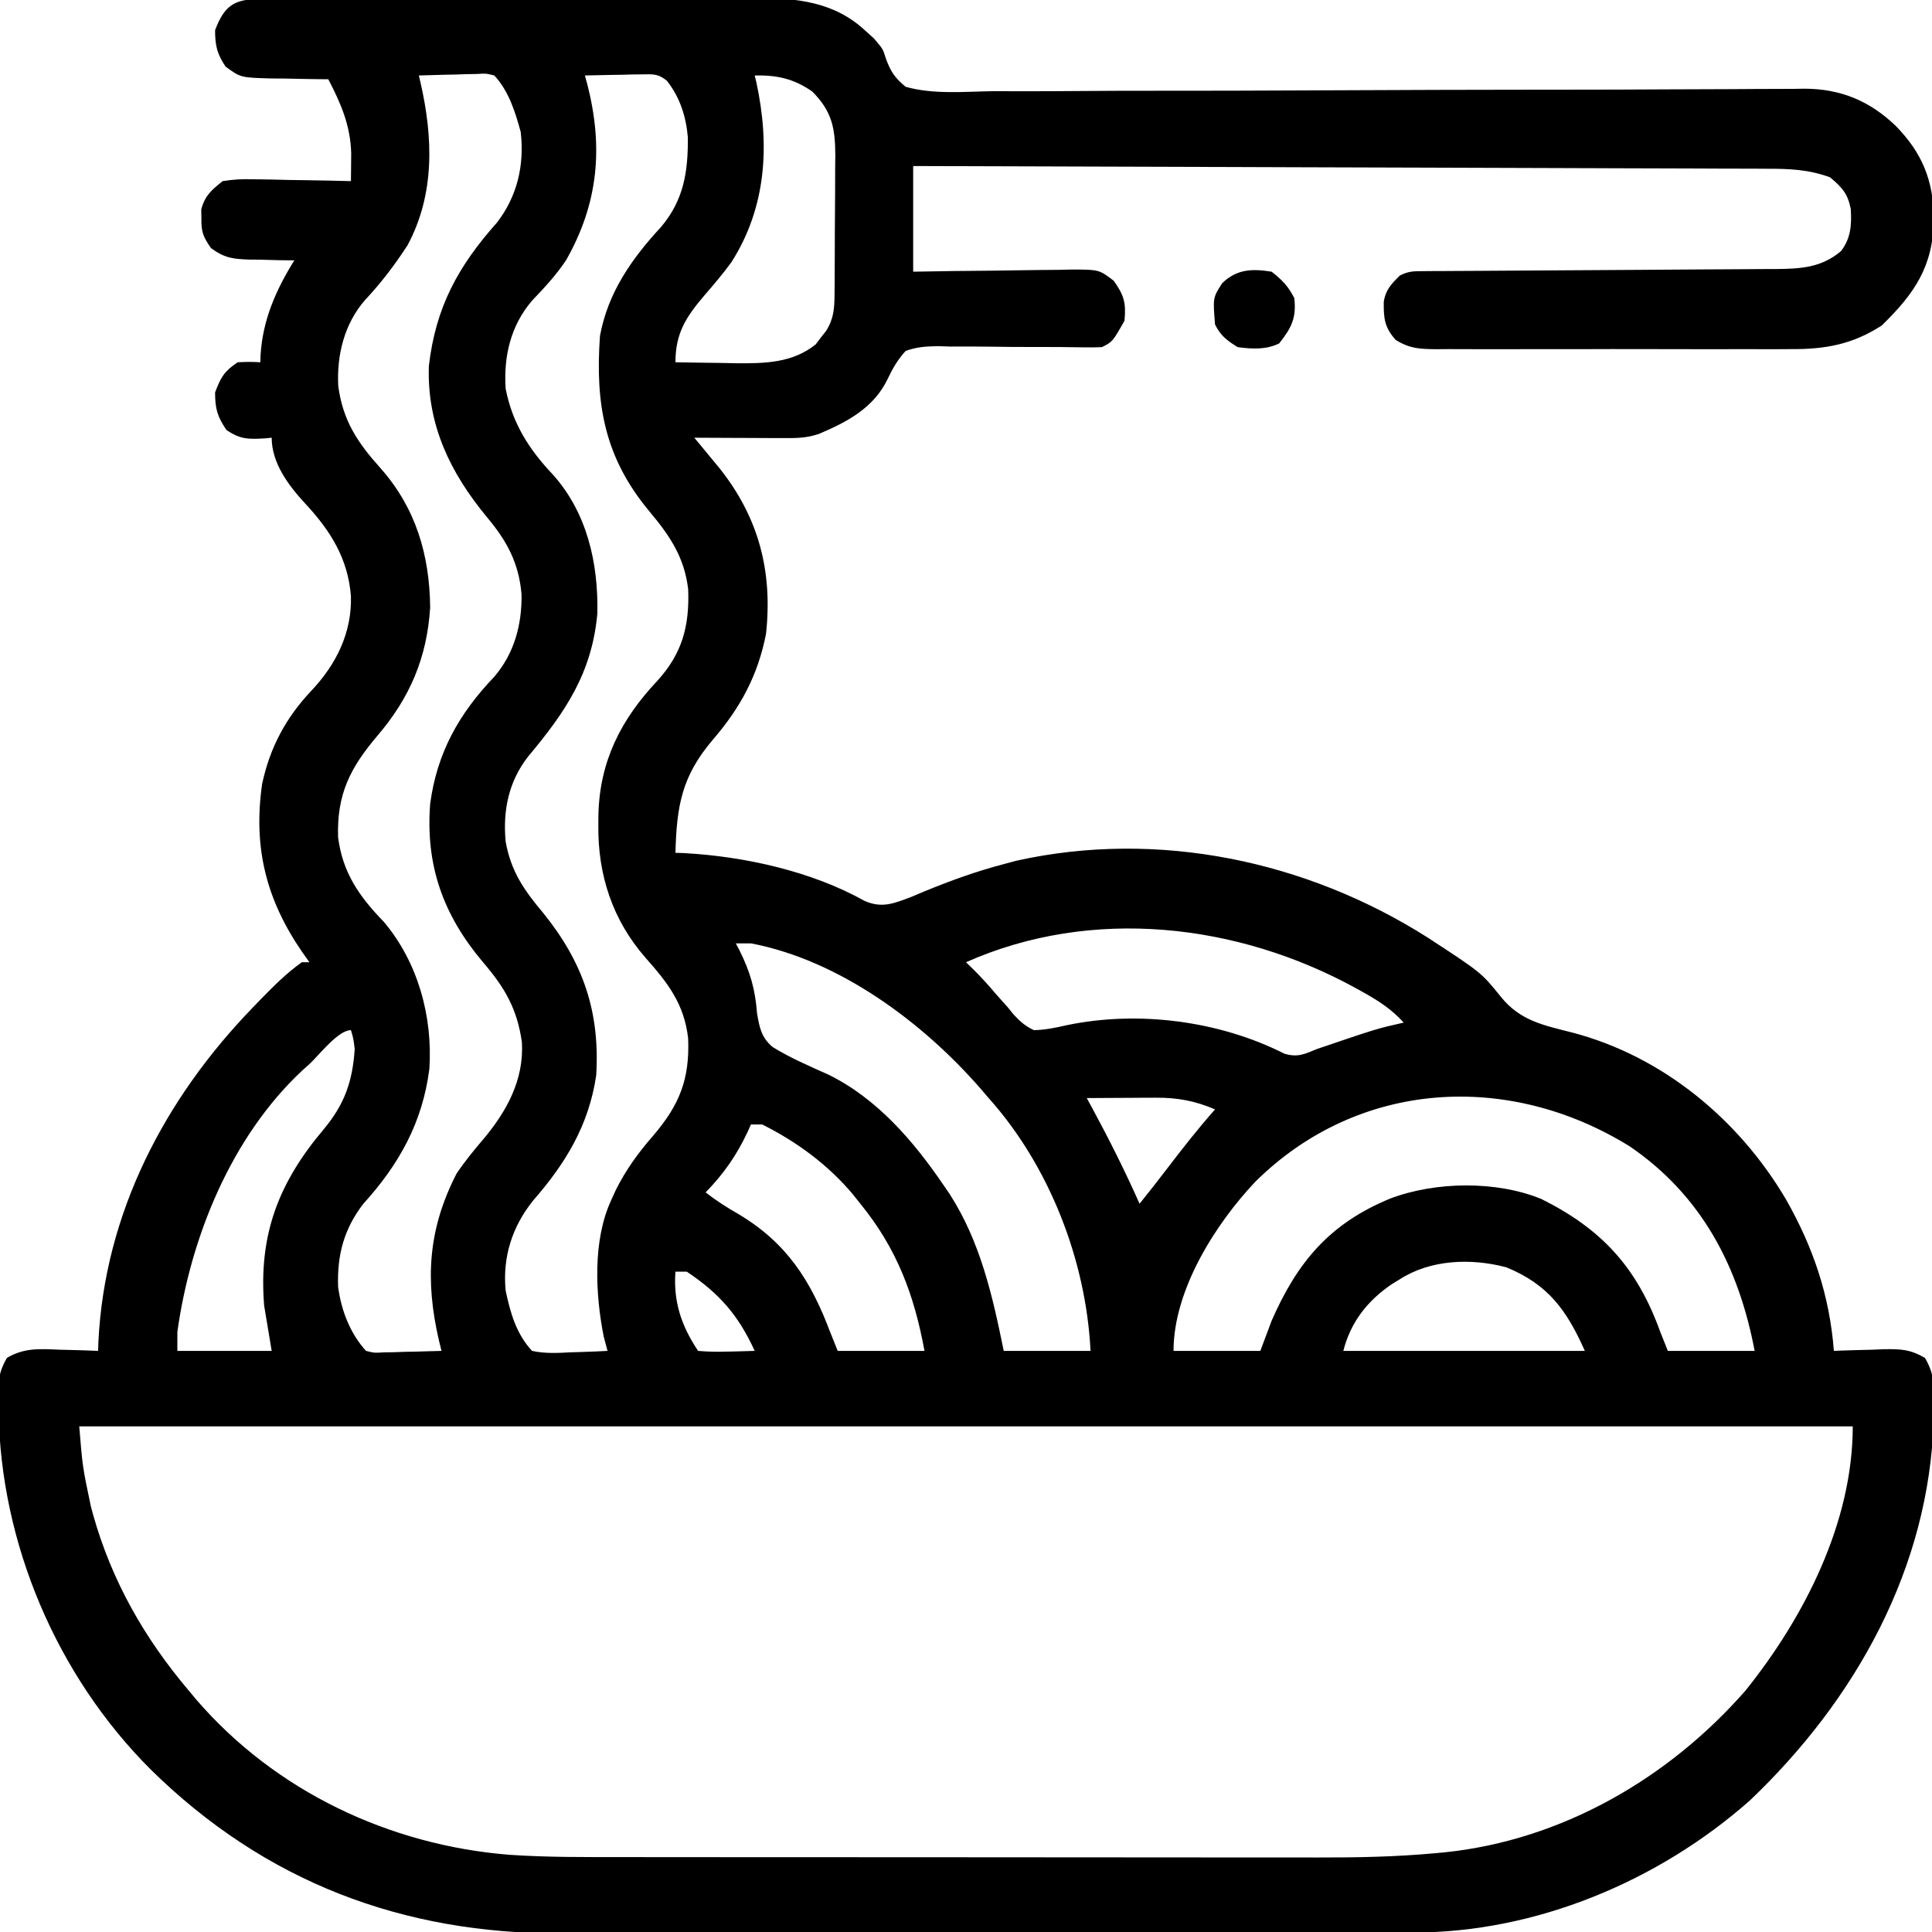<?xml version="1.0" encoding="UTF-8"?>
<svg version="1.1" xmlns="http://www.w3.org/2000/svg" width="512" height="512">
<path d="M0 0 C1.876 -0.013 1.876 -0.013 3.789 -0.026 C5.177 -0.025 6.566 -0.024 7.954 -0.023 C9.415 -0.029 10.875 -0.036 12.335 -0.043 C16.307 -0.061 20.278 -0.066 24.25 -0.067 C26.734 -0.069 29.218 -0.073 31.702 -0.078 C40.377 -0.097 49.053 -0.105 57.728 -0.103 C65.798 -0.102 73.868 -0.123 81.938 -0.155 C88.875 -0.181 95.813 -0.192 102.751 -0.19 C106.89 -0.19 111.029 -0.195 115.168 -0.217 C119.069 -0.236 122.969 -0.236 126.869 -0.222 C128.293 -0.22 129.717 -0.224 131.141 -0.236 C141.931 -0.323 152.121 0.707 160.331 8.392 C161.09 9.076 161.85 9.759 162.632 10.463 C165.019 13.267 165.019 13.267 165.752 15.688 C167.02 19.188 168.128 20.875 171.019 23.267 C178.375 25.346 186.563 24.544 194.123 24.431 C196.531 24.431 198.94 24.436 201.348 24.446 C206.534 24.455 211.72 24.435 216.906 24.388 C224.415 24.319 231.923 24.31 239.432 24.316 C251.63 24.325 263.827 24.292 276.025 24.229 C287.847 24.169 299.669 24.118 311.491 24.088 C312.219 24.086 312.946 24.084 313.696 24.082 C321.647 24.062 329.598 24.047 337.549 24.039 C338.598 24.038 338.598 24.038 339.669 24.037 C342.468 24.034 345.266 24.032 348.065 24.03 C356.242 24.025 364.42 24.004 372.597 23.952 C378.339 23.917 384.081 23.901 389.823 23.892 C392.173 23.884 394.523 23.87 396.873 23.848 C400.088 23.819 403.302 23.814 406.517 23.816 C407.441 23.801 408.365 23.787 409.317 23.772 C418.872 23.829 426.443 26.993 433.339 33.556 C440.433 40.783 443.408 48.098 443.519 58.267 C443.339 70.839 438.452 78.008 429.706 86.517 C421.988 91.543 414.668 92.858 405.59 92.785 C403.946 92.796 403.946 92.796 402.27 92.806 C398.679 92.824 395.09 92.812 391.499 92.799 C388.992 92.801 386.485 92.805 383.977 92.81 C378.069 92.817 372.161 92.803 366.253 92.782 C360.873 92.764 355.494 92.777 350.114 92.796 C344.276 92.817 338.438 92.814 332.6 92.803 C330.123 92.8 327.646 92.803 325.169 92.813 C321.712 92.823 318.257 92.807 314.801 92.785 C313.266 92.797 313.266 92.797 311.701 92.81 C307.284 92.757 304.736 92.707 300.907 90.36 C297.949 87.083 297.686 84.729 297.726 80.306 C298.181 77.136 299.772 75.448 302.019 73.267 C304.322 72.116 305.636 72.136 308.198 72.123 C309.074 72.116 309.951 72.109 310.853 72.102 C311.817 72.099 312.78 72.097 313.773 72.094 C315.293 72.084 315.293 72.084 316.844 72.074 C319.05 72.06 321.256 72.048 323.462 72.038 C326.955 72.021 330.447 71.998 333.94 71.973 C343.873 71.902 353.806 71.842 363.74 71.791 C369.811 71.759 375.882 71.717 381.953 71.67 C384.267 71.654 386.581 71.642 388.894 71.634 C392.135 71.621 395.376 71.597 398.617 71.57 C399.571 71.57 400.524 71.569 401.507 71.569 C408.185 71.496 413.681 71.257 418.956 66.767 C421.53 63.279 421.736 59.919 421.499 55.674 C420.675 51.545 419.242 50.01 416.019 47.267 C410.371 45.173 405.2 44.976 399.217 44.989 C398.248 44.983 397.278 44.977 396.279 44.971 C393.039 44.954 389.8 44.952 386.56 44.949 C384.234 44.939 381.908 44.929 379.582 44.918 C373.272 44.891 366.963 44.876 360.654 44.863 C354.726 44.849 348.799 44.826 342.872 44.802 C331.135 44.757 319.398 44.72 307.661 44.689 C296.262 44.659 284.863 44.625 273.464 44.585 C272.761 44.582 272.058 44.58 271.334 44.577 C267.806 44.565 264.279 44.553 260.752 44.54 C231.507 44.437 202.263 44.348 173.019 44.267 C173.019 53.507 173.019 62.747 173.019 72.267 C176.57 72.209 180.121 72.151 183.78 72.092 C187.222 72.053 190.664 72.022 194.106 71.993 C196.497 71.968 198.888 71.934 201.279 71.89 C204.717 71.83 208.154 71.801 211.593 71.779 C212.661 71.753 213.729 71.728 214.829 71.701 C222.273 71.698 222.273 71.698 226.17 74.673 C228.9 78.504 229.474 80.533 229.019 85.267 C225.861 90.846 225.861 90.846 223.019 92.267 C221.385 92.336 219.748 92.341 218.113 92.314 C217.092 92.302 216.07 92.289 215.018 92.277 C213.355 92.255 213.355 92.255 211.659 92.232 C209.323 92.226 206.987 92.223 204.651 92.223 C200.959 92.221 197.27 92.205 193.578 92.141 C190.02 92.083 186.467 92.09 182.909 92.107 C181.809 92.074 180.709 92.042 179.575 92.008 C176.425 92.057 173.986 92.198 171.019 93.267 C168.89 95.63 167.584 97.878 166.231 100.748 C162.557 108.384 155.535 112.087 148.019 115.267 C144.541 116.427 141.831 116.381 138.163 116.365 C137.171 116.363 137.171 116.363 136.158 116.361 C134.049 116.355 131.94 116.343 129.831 116.33 C128.4 116.325 126.968 116.32 125.536 116.316 C122.03 116.305 118.525 116.288 115.019 116.267 C115.63 117.005 116.241 117.742 116.871 118.502 C117.676 119.479 118.482 120.456 119.312 121.463 C120.109 122.427 120.905 123.391 121.726 124.385 C132.13 137.466 135.812 151.77 134.019 168.267 C131.851 179.315 127.224 187.823 119.956 196.267 C111.71 205.943 110.349 213.75 110.019 226.267 C110.76 226.293 111.501 226.319 112.265 226.346 C128.197 227.204 146.104 231.146 160.132 239.014 C164.78 241.033 167.827 239.711 172.429 237.998 C173.634 237.489 174.839 236.98 176.081 236.455 C182.958 233.635 189.816 231.15 197.019 229.267 C198.139 228.967 199.259 228.667 200.413 228.357 C237.883 220.061 277.25 228.35 309.331 248.705 C323.584 258.005 323.584 258.005 328.737 264.4 C333.921 270.831 340.055 271.952 347.745 273.918 C371.706 280.218 391.876 296.98 404.347 318.154 C411.583 330.917 415.877 343.625 417.019 358.267 C417.629 358.241 418.239 358.215 418.867 358.188 C421.647 358.084 424.426 358.019 427.206 357.955 C428.166 357.913 429.126 357.871 430.114 357.828 C434.587 357.751 437.265 357.817 441.163 360.146 C443.832 364.636 443.686 368.386 443.519 373.517 C443.5 374.496 443.482 375.475 443.463 376.483 C442.298 415.856 422.737 450.797 394.706 477.455 C370.444 498.879 337.95 512.437 305.497 512.408 C304.449 512.411 303.402 512.414 302.322 512.417 C298.818 512.426 295.314 512.427 291.81 512.429 C289.295 512.433 286.78 512.438 284.264 512.444 C277.433 512.457 270.602 512.463 263.771 512.468 C259.499 512.47 255.226 512.475 250.954 512.479 C239.105 512.491 227.256 512.502 215.407 512.505 C214.65 512.505 213.892 512.505 213.112 512.506 C211.973 512.506 211.973 512.506 210.811 512.506 C209.272 512.507 207.733 512.507 206.195 512.508 C205.05 512.508 205.05 512.508 203.882 512.508 C191.537 512.512 179.191 512.53 166.846 512.553 C154.145 512.577 141.445 512.589 128.744 512.59 C121.624 512.591 114.503 512.597 107.383 512.615 C100.677 512.632 93.971 512.634 87.265 512.625 C84.815 512.624 82.364 512.629 79.914 512.639 C37.76 512.799 1.295 499.021 -28.981 469.267 C-53.93 444.393 -68.841 409.316 -69.356 374.142 C-69.394 373.167 -69.431 372.191 -69.47 371.185 C-69.524 366.724 -69.417 364.012 -67.134 360.107 C-62.493 357.399 -58.435 357.725 -53.169 357.955 C-52.19 357.977 -51.211 358 -50.202 358.023 C-47.794 358.082 -45.388 358.164 -42.981 358.267 C-42.956 357.454 -42.93 356.641 -42.903 355.803 C-41.218 321.75 -25.382 291.439 -1.981 267.267 C-1.223 266.481 -0.465 265.695 0.316 264.885 C3.697 261.44 7.064 258.059 11.019 255.267 C11.679 255.267 12.339 255.267 13.019 255.267 C12.415 254.419 11.812 253.571 11.191 252.697 C1.525 238.698 -1.929 224.839 0.491 207.974 C2.578 198.317 6.799 190.422 13.581 183.267 C20.119 176.31 24.289 167.97 24.019 158.267 C23.252 148.327 18.635 140.952 11.956 133.767 C7.513 128.974 3.019 123.028 3.019 116.267 C2.427 116.325 1.835 116.383 1.226 116.443 C-3.116 116.691 -5.304 116.733 -8.981 114.205 C-11.389 110.668 -11.981 108.542 -11.981 104.267 C-10.466 100.252 -9.576 98.664 -5.981 96.267 C-2.794 96.142 -2.794 96.142 0.019 96.267 C0.033 95.685 0.047 95.102 0.062 94.502 C0.606 85.145 4.098 77.167 9.019 69.267 C7.705 69.253 6.392 69.239 5.038 69.224 C3.302 69.178 1.567 69.129 -0.169 69.08 C-1.465 69.071 -1.465 69.071 -2.788 69.062 C-7.204 68.91 -9.399 68.691 -13.056 66.029 C-15.09 63.111 -15.661 61.776 -15.606 58.267 C-15.619 57.442 -15.632 56.617 -15.645 55.767 C-14.666 52.08 -12.937 50.643 -9.981 48.267 C-7.125 47.828 -4.891 47.677 -2.056 47.779 C-1.308 47.786 -0.56 47.793 0.21 47.801 C2.585 47.828 4.957 47.891 7.331 47.955 C8.946 47.98 10.562 48.003 12.177 48.023 C16.125 48.078 20.071 48.164 24.019 48.267 C24.039 46.697 24.054 45.127 24.066 43.556 C24.079 42.245 24.079 42.245 24.092 40.907 C23.886 33.496 21.391 27.745 18.019 21.267 C17.318 21.263 16.617 21.259 15.895 21.255 C12.706 21.222 9.519 21.151 6.331 21.08 C5.228 21.074 4.126 21.068 2.989 21.062 C-5.196 20.84 -5.196 20.84 -9.188 17.931 C-11.467 14.545 -11.981 12.347 -11.981 8.267 C-9.504 1.704 -6.872 0.021 0 0 Z M42.019 20.267 C42.154 20.845 42.29 21.422 42.43 22.016 C45.787 36.639 46.317 51.679 39.019 65.267 C35.656 70.448 31.998 75.269 27.769 79.767 C22.274 86.072 20.247 94.296 20.655 102.525 C21.882 111.787 25.798 117.582 31.867 124.348 C41.23 134.938 44.861 147.306 45.019 161.267 C44.17 174.587 39.636 185.202 31.019 195.267 C23.799 203.78 20.255 210.772 20.616 222.154 C21.841 231.632 26.249 237.859 32.734 244.56 C41.789 255.287 45.709 269.65 44.808 283.51 C43.002 297.716 36.816 308.81 27.269 319.33 C22.133 326.035 20.332 332.9 20.624 341.299 C21.449 347.508 23.768 353.594 28.019 358.267 C30.231 358.816 30.231 358.816 32.687 358.658 C33.579 358.645 34.472 358.632 35.392 358.619 C36.32 358.585 37.249 358.552 38.206 358.517 C39.147 358.499 40.087 358.481 41.056 358.463 C43.378 358.416 45.698 358.35 48.019 358.267 C47.802 357.384 47.586 356.501 47.362 355.592 C43.646 339.572 44.414 326.056 52.019 311.267 C54.159 308.092 56.535 305.18 59.019 302.267 C65.26 294.867 69.9 286.492 69.331 276.514 C68.097 267.646 64.802 261.991 59.019 255.267 C48.483 242.781 43.752 229.655 45.019 213.267 C46.838 199.738 52.659 189.389 61.999 179.619 C67.31 173.435 69.361 165.782 69.23 157.764 C68.525 149.427 65.317 143.554 60.019 137.267 C50.356 125.558 44.147 112.866 44.671 97.283 C46.471 81.672 52.4 70.845 62.749 59.224 C68.13 52.213 70.011 44 69.019 35.267 C67.538 29.852 65.875 24.462 62.019 20.267 C59.806 19.719 59.806 19.719 57.351 19.877 C56.012 19.896 56.012 19.896 54.646 19.916 C53.717 19.949 52.788 19.983 51.831 20.017 C50.891 20.035 49.95 20.054 48.982 20.072 C46.66 20.119 44.34 20.185 42.019 20.267 Z M86.019 20.267 C86.235 21.055 86.452 21.843 86.675 22.654 C90.932 39.31 89.595 54.131 81.054 69.201 C78.419 73.171 75.32 76.482 72.038 79.92 C66.345 86.538 64.457 94.698 65.019 103.267 C66.816 112.453 71.154 119.286 77.519 126.017 C86.609 136.136 89.593 149.522 89.327 162.771 C87.931 178.592 80.865 188.948 70.972 200.76 C65.834 207.356 64.252 214.995 65.019 223.267 C66.413 231.197 69.918 236.213 75.019 242.267 C85.585 255.36 90.051 268.465 89.019 285.267 C87.042 298.515 80.942 308.515 72.296 318.435 C66.742 325.343 64.17 333.42 65.019 342.267 C66.261 348.188 67.835 353.773 72.019 358.267 C75.459 359.013 78.769 358.834 82.269 358.642 C83.205 358.615 84.14 358.588 85.105 358.56 C87.412 358.49 89.714 358.391 92.019 358.267 C91.689 357.03 91.359 355.792 91.019 354.517 C88.77 343.193 88.064 328.912 93.019 318.267 C93.409 317.405 93.8 316.543 94.202 315.654 C96.902 310.247 100.18 305.743 104.144 301.205 C111.116 293.035 113.824 286.244 113.382 275.424 C112.33 266.284 108.001 260.763 102.098 254.09 C93.34 244.094 89.426 232.105 89.581 218.892 C89.589 217.974 89.598 217.056 89.606 216.11 C89.957 201.98 95.567 190.936 105.206 180.705 C111.815 173.455 113.759 166.179 113.394 156.435 C112.38 147.876 108.487 142.188 103.042 135.701 C91.211 121.471 88.735 107.32 90.019 89.267 C92.138 77.799 98.412 68.834 106.187 60.435 C112.243 53.268 113.37 45.818 113.308 36.674 C112.841 31.176 111.208 26.016 107.737 21.659 C105.488 19.838 104.218 19.92 101.351 19.974 C100.458 19.984 99.565 19.994 98.646 20.004 C97.717 20.029 96.788 20.054 95.831 20.08 C94.421 20.1 94.421 20.1 92.982 20.121 C90.66 20.156 88.34 20.206 86.019 20.267 Z M131.019 20.267 C131.163 20.853 131.307 21.438 131.456 22.041 C135.048 38.653 134.164 55.109 124.866 69.732 C122.668 72.749 120.267 75.568 117.831 78.392 C112.893 84.17 110.019 88.474 110.019 96.267 C114.164 96.355 118.31 96.408 122.456 96.455 C124.203 96.493 124.203 96.493 125.985 96.531 C133.633 96.596 140.966 96.498 147.175 91.549 C147.84 90.667 147.84 90.667 148.519 89.767 C148.983 89.18 149.447 88.592 149.925 87.986 C151.94 84.819 152.151 82.082 152.18 78.432 C152.189 77.451 152.199 76.469 152.209 75.458 C152.213 74.399 152.217 73.339 152.222 72.248 C152.23 70.611 152.23 70.611 152.239 68.941 C152.249 66.63 152.255 64.319 152.259 62.008 C152.269 58.479 152.3 54.951 152.331 51.422 C152.338 49.176 152.343 46.931 152.347 44.685 C152.359 43.632 152.371 42.579 152.384 41.494 C152.362 34.285 151.542 29.79 146.269 24.517 C141.313 21.087 136.949 20.156 131.019 20.267 Z M187.019 255.267 C187.719 255.949 188.419 256.631 189.14 257.334 C191.18 259.364 193.069 261.473 194.929 263.67 C195.979 264.849 197.03 266.027 198.081 267.205 C198.578 267.819 199.075 268.433 199.587 269.066 C201.334 270.964 202.677 272.168 205.019 273.267 C208.065 273.202 210.769 272.631 213.738 271.952 C232.692 267.996 254.198 270.794 271.405 279.51 C274.951 280.538 276.635 279.662 280.019 278.267 C295.938 272.857 295.938 272.857 303.019 271.267 C299.905 267.832 296.475 265.56 292.456 263.33 C291.521 262.807 291.521 262.807 290.567 262.274 C259.128 244.911 220.373 240.448 187.019 255.267 Z M126.019 250.267 C126.345 250.887 126.671 251.508 127.007 252.146 C129.855 257.918 131.153 262.395 131.644 268.83 C132.298 272.589 132.788 275.24 135.794 277.75 C140.505 280.661 145.578 282.814 150.617 285.085 C163.462 291.41 173.116 302.663 181.019 314.267 C181.556 315.049 182.094 315.83 182.648 316.635 C190.828 329.321 194.055 343.677 197.019 358.267 C204.609 358.267 212.199 358.267 220.019 358.267 C218.835 334.304 209.114 309.231 193.019 291.267 C192.321 290.451 191.624 289.635 190.905 288.795 C175.649 271.262 153.462 254.706 130.019 250.267 C128.699 250.267 127.379 250.267 126.019 250.267 Z M13.019 282.267 C12.403 282.817 11.786 283.366 11.151 283.931 C-7.712 301.532 -18.502 328.207 -21.981 353.267 C-21.981 354.917 -21.981 356.567 -21.981 358.267 C-13.731 358.267 -5.481 358.267 3.019 358.267 C2.359 354.307 1.699 350.347 1.019 346.267 C-0.479 327.629 4.738 313.821 16.769 299.58 C22.323 292.93 24.453 286.894 25.019 278.267 C24.668 275.411 24.668 275.411 24.019 273.267 C20.596 273.267 15.465 280.011 13.019 282.267 Z M219.019 291.267 C219.527 292.199 220.034 293.131 220.558 294.092 C225.031 302.358 229.194 310.677 233.019 319.267 C235.601 316.066 238.129 312.83 240.623 309.559 C244.613 304.327 248.659 299.201 253.019 294.267 C247.699 291.987 243.061 291.139 237.28 291.17 C235.68 291.175 235.68 291.175 234.048 291.18 C232.945 291.188 231.842 291.196 230.706 291.205 C229.023 291.212 229.023 291.212 227.306 291.219 C224.543 291.23 221.781 291.247 219.019 291.267 Z M263.702 313.424 C253.119 324.639 242.019 342.09 242.019 358.267 C249.609 358.267 257.199 358.267 265.019 358.267 C266.009 355.627 266.999 352.987 268.019 350.267 C274.833 334.69 283.424 324.48 299.456 317.892 C311.456 313.345 327.598 313.137 339.487 318.006 C355.594 326.034 364.888 336.24 371.019 353.267 C371.679 354.917 372.339 356.567 373.019 358.267 C380.609 358.267 388.199 358.267 396.019 358.267 C391.792 336.023 382.091 317.205 362.987 304.111 C330.86 284.158 291.022 286.395 263.702 313.424 Z M130.019 298.267 C129.739 298.896 129.459 299.526 129.171 300.174 C126.239 306.434 122.825 311.309 118.019 316.267 C120.841 318.467 123.727 320.305 126.831 322.08 C139.5 329.678 145.833 339.536 151.019 353.267 C151.679 354.917 152.339 356.567 153.019 358.267 C160.609 358.267 168.199 358.267 176.019 358.267 C173.284 343.376 168.689 331.121 159.019 319.267 C158.391 318.476 157.763 317.684 157.116 316.869 C150.551 309.002 142.174 302.845 133.019 298.267 C132.029 298.267 131.039 298.267 130.019 298.267 Z M302.019 339.267 C301.324 339.692 300.629 340.116 299.913 340.553 C293.46 344.899 288.914 350.684 287.019 358.267 C308.139 358.267 329.259 358.267 351.019 358.267 C346.194 347.412 341.263 340.653 330.222 336.119 C320.958 333.656 310.181 334.017 302.019 339.267 Z M110.019 337.267 C109.428 345.24 111.588 351.621 116.019 358.267 C118.646 358.489 121.028 358.549 123.644 358.455 C124.35 358.441 125.056 358.428 125.784 358.414 C127.529 358.379 129.274 358.325 131.019 358.267 C126.722 348.852 121.674 343.038 113.019 337.267 C112.029 337.267 111.039 337.267 110.019 337.267 Z M-47.981 378.267 C-47.101 389.024 -47.101 389.024 -44.919 399.392 C-44.597 400.592 -44.597 400.592 -44.268 401.816 C-39.319 419.307 -30.693 434.429 -18.981 448.267 C-18.293 449.091 -17.605 449.915 -16.895 450.764 C4.042 474.989 34.223 489.26 65.958 491.802 C75.972 492.487 85.988 492.415 96.021 492.413 C98.215 492.416 100.41 492.419 102.605 492.423 C108.531 492.432 114.457 492.434 120.383 492.435 C124.096 492.435 127.809 492.438 131.522 492.44 C143.84 492.449 156.157 492.454 168.474 492.453 C169.136 492.453 169.797 492.453 170.479 492.453 C171.473 492.453 171.473 492.453 172.486 492.453 C182.54 492.452 192.593 492.46 202.646 492.473 C214.368 492.489 226.089 492.497 237.811 492.496 C243.998 492.496 250.185 492.499 256.372 492.509 C262.199 492.519 268.026 492.519 273.853 492.512 C275.974 492.511 278.096 492.513 280.217 492.519 C290.638 492.547 300.963 492.347 311.345 491.385 C312.177 491.309 313.01 491.232 313.867 491.153 C344.898 487.951 373.217 471.572 393.616 448.264 C409.216 428.808 422.019 403.686 422.019 378.267 C266.919 378.267 111.819 378.267 -47.981 378.267 Z " fill="#000000" transform="translate(68.981,-0.267)"/>
<path d="M0 0 C2.756 2.182 4.436 3.872 6 7 C6.599 12.269 5.254 14.885 2 19 C-1.457 20.729 -5.22 20.49 -9 20 C-11.87 18.206 -13.491 17.017 -15 14 C-15.581 6.91 -15.581 6.91 -13.125 3.062 C-9.247 -0.701 -5.212 -0.828 0 0 Z " fill="#000000" transform="translate(337,72)"/>
</svg>
